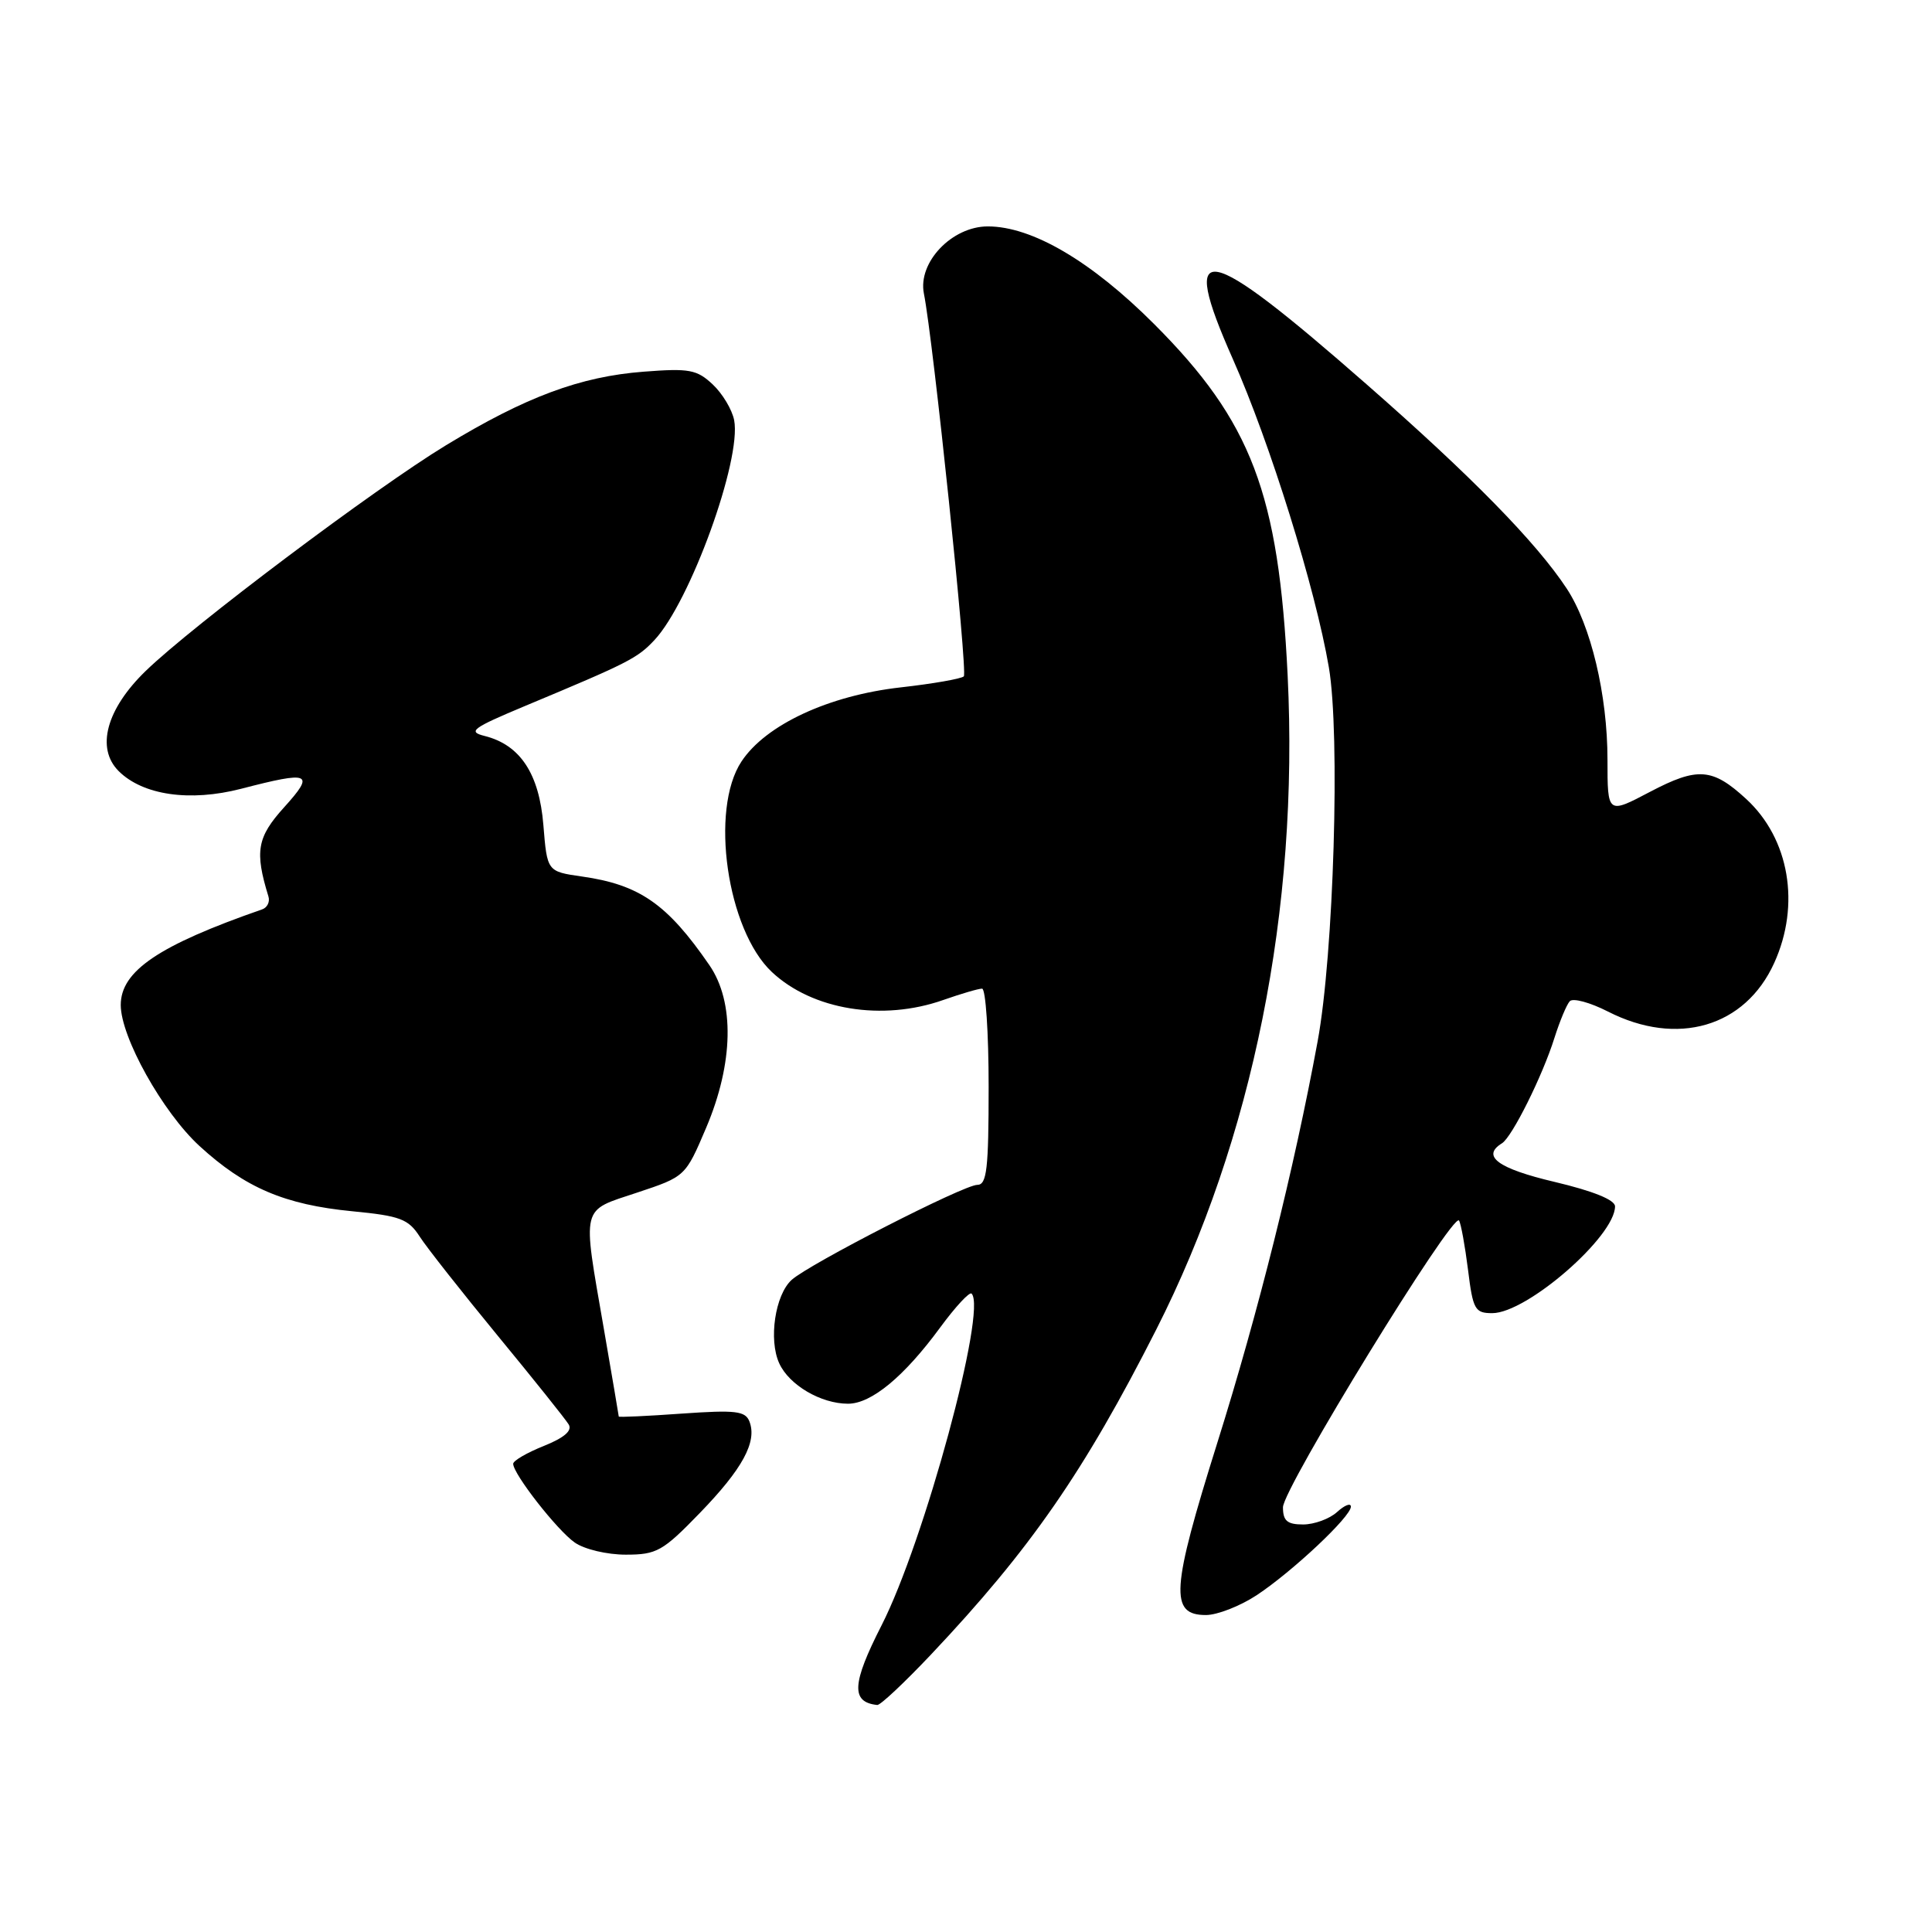<?xml version="1.0" encoding="UTF-8" standalone="no"?>
<!DOCTYPE svg PUBLIC "-//W3C//DTD SVG 1.1//EN" "http://www.w3.org/Graphics/SVG/1.1/DTD/svg11.dtd" >
<svg xmlns="http://www.w3.org/2000/svg" xmlns:xlink="http://www.w3.org/1999/xlink" version="1.1" viewBox="0 0 256 256">
 <g >
 <path fill="currentColor"
d=" M 123.35 219.25 C 136.53 205.29 143.64 195.03 153.21 176.17 C 166.01 150.93 172.13 120.48 170.62 89.50 C 169.44 65.36 165.84 55.87 152.93 42.94 C 144.62 34.62 136.76 30.00 130.89 30.00 C 126.14 30.00 121.60 34.76 122.42 38.89 C 123.66 45.10 128.25 89.09 127.71 89.62 C 127.39 89.94 123.63 90.60 119.36 91.08 C 109.82 92.15 101.47 96.03 98.25 100.90 C 94.03 107.27 96.33 123.21 102.27 128.79 C 107.64 133.83 116.93 135.35 125.00 132.50 C 127.34 131.68 129.64 131.00 130.13 131.00 C 130.61 131.00 131.00 136.85 131.00 144.00 C 131.00 154.90 130.76 157.00 129.50 157.00 C 127.70 157.00 107.25 167.47 104.90 169.59 C 102.71 171.57 101.82 177.51 103.25 180.64 C 104.56 183.53 108.78 186.00 112.37 186.00 C 115.46 186.00 119.80 182.41 124.57 175.91 C 126.59 173.16 128.47 171.13 128.74 171.41 C 130.82 173.49 122.46 204.30 116.81 215.37 C 112.87 223.10 112.73 225.55 116.24 225.92 C 116.65 225.96 119.84 222.96 123.35 219.25 Z  M 166.52 211.37 C 171.29 208.21 179.00 200.96 179.00 199.64 C 179.00 199.12 178.18 199.43 177.17 200.35 C 176.17 201.26 174.14 202.00 172.67 202.00 C 170.56 202.00 170.00 201.52 170.00 199.72 C 170.00 197.23 192.56 160.48 193.33 161.73 C 193.59 162.15 194.12 165.09 194.52 168.25 C 195.17 173.53 195.44 174.00 197.73 174.00 C 202.32 174.00 214.00 163.83 214.00 159.85 C 214.00 158.99 211.10 157.82 206.00 156.61 C 198.49 154.84 196.25 153.20 199.02 151.49 C 200.36 150.66 204.40 142.55 205.98 137.50 C 206.68 135.30 207.58 133.13 208.00 132.67 C 208.42 132.21 210.70 132.83 213.07 134.04 C 222.25 138.72 231.24 136.09 235.09 127.60 C 238.60 119.88 237.10 111.12 231.37 105.86 C 226.90 101.75 224.95 101.61 218.64 104.92 C 213.00 107.89 213.00 107.89 213.00 100.66 C 213.00 92.07 210.80 82.86 207.60 77.99 C 203.57 71.87 194.94 63.06 181.04 50.89 C 159.43 31.95 156.16 31.34 163.36 47.58 C 168.30 58.71 174.29 77.95 176.08 88.42 C 177.60 97.30 176.73 126.44 174.59 138.00 C 171.47 154.92 166.74 173.85 161.30 191.18 C 155.18 210.68 154.96 214.00 159.79 214.00 C 161.30 214.00 164.33 212.81 166.52 211.37 Z  M 92.72 200.49 C 98.39 194.64 100.34 191.05 99.31 188.37 C 98.77 186.96 97.51 186.81 90.34 187.31 C 85.75 187.64 82.00 187.81 81.99 187.70 C 81.99 187.59 81.09 182.32 80.00 176.00 C 77.15 159.51 76.90 160.53 84.41 158.03 C 90.82 155.90 90.82 155.90 93.58 149.41 C 97.20 140.87 97.36 132.78 94.00 127.89 C 88.43 119.79 84.74 117.22 77.10 116.14 C 72.50 115.48 72.50 115.48 72.00 109.32 C 71.45 102.52 68.93 98.70 64.22 97.52 C 61.93 96.95 62.56 96.48 69.56 93.55 C 83.28 87.82 84.45 87.23 86.71 84.82 C 91.45 79.76 98.28 60.92 97.28 55.68 C 97.01 54.29 95.74 52.16 94.44 50.94 C 92.34 48.97 91.33 48.78 85.29 49.25 C 76.90 49.89 69.66 52.58 59.08 59.01 C 49.71 64.70 25.52 82.88 19.30 88.91 C 14.09 93.96 12.69 99.14 15.72 102.17 C 18.93 105.37 25.16 106.27 31.94 104.52 C 41.15 102.13 41.78 102.40 37.64 106.98 C 34.06 110.94 33.73 112.81 35.57 118.79 C 35.79 119.50 35.41 120.27 34.73 120.50 C 21.04 125.26 16.00 128.66 16.00 133.17 C 16.00 137.43 21.55 147.36 26.42 151.84 C 32.47 157.39 37.72 159.63 46.70 160.50 C 53.01 161.11 54.11 161.52 55.61 163.85 C 56.55 165.31 61.21 171.22 65.96 177.00 C 70.72 182.78 74.94 188.06 75.35 188.74 C 75.86 189.57 74.78 190.50 72.05 191.60 C 69.82 192.49 68.00 193.55 68.00 193.96 C 68.00 195.31 73.82 202.76 76.15 204.39 C 77.43 205.29 80.43 206.00 82.92 206.00 C 87.02 206.00 87.82 205.55 92.72 200.49 Z "/>
</g>
</svg>